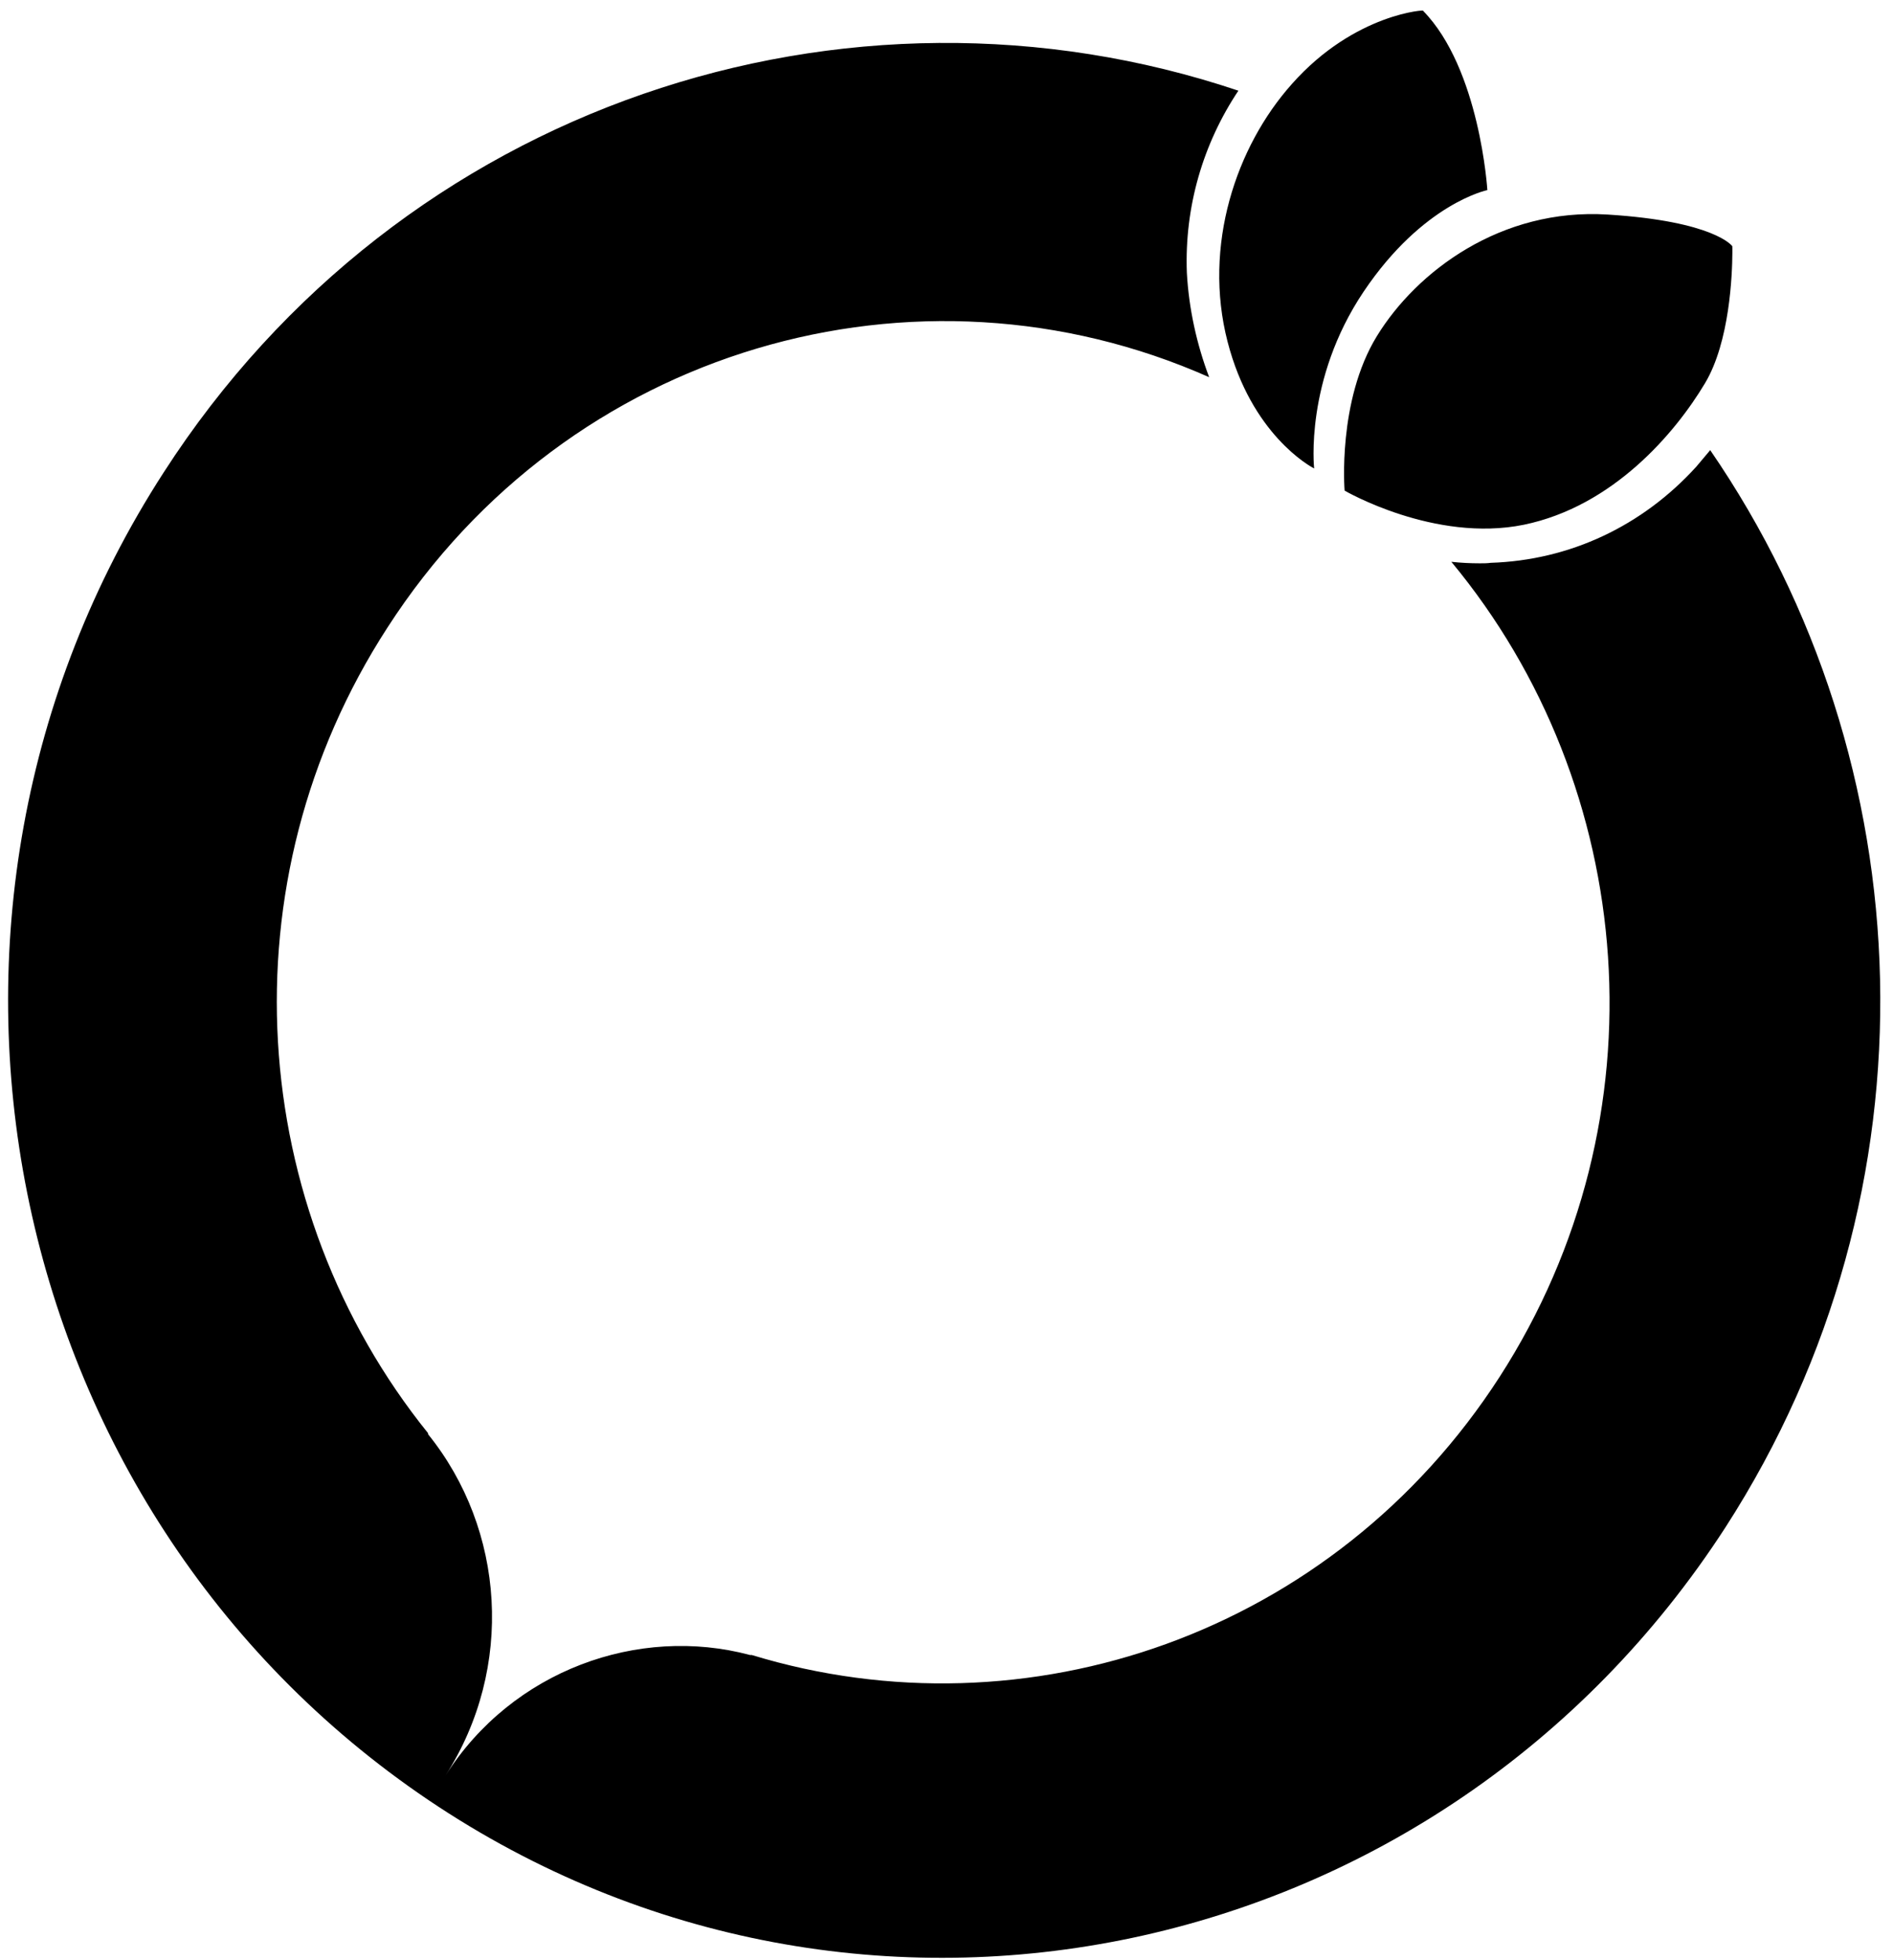 <svg xmlns="http://www.w3.org/2000/svg" xmlns:xlink="http://www.w3.org/1999/xlink" width="144px" height="149px" viewBox="0 0 144 149" version="1.1">
    <title>torob-mask</title>
    <defs>
        <path d="M12.446,35.925 C30.53,7.856 64.439,-3.103 94.203,6.895 C91.509,10.932 90.096,15.738 90.284,20.737 C90.435,23.486 91.038,26.178 91.98,28.677 C69.789,18.834 43.227,26.37 29.475,47.71 C16.911,67.09 18.794,91.891 32.565,108.963 L32.565,109.04 C38.405,116.268 39.158,126.785 33.884,134.994 C38.97,126.977 48.577,123.555 57.054,125.824 L57.186,125.824 C78.096,132.206 101.455,124.228 114.077,104.676 C126.755,85.008 124.607,59.822 110.403,42.712 C111.119,42.789 111.816,42.827 112.57,42.827 C112.833,42.827 113.135,42.827 113.398,42.789 C119.427,42.596 124.946,39.982 129.034,35.483 L130.07,34.253 L130.089,34.214 C146.421,57.958 147.834,90.41 131.257,116.115 C109.593,149.567 65.456,158.988 32.603,136.859 C-0.175,114.75 -9.312,69.57 12.446,35.925 Z M122.298,16.312 C130.455,16.823 131.776,18.718 131.776,18.718 C131.776,18.718 131.779,18.8 131.78,18.95 L131.78,19.226 C131.771,20.849 131.588,25.979 129.699,29.136 C127.434,32.924 122.713,38.493 115.916,39.895 C109.119,41.278 102.284,37.3 102.284,37.3 C102.284,37.3 101.717,30.481 104.738,25.556 C107.759,20.631 114.179,15.801 122.298,16.312 Z M98.273,6.386 C103.092,0.951 108.626,0.721 108.249,0.817 C112.578,5.234 113.143,14.452 113.143,14.452 C113.143,14.452 108.249,15.451 103.732,22.172 C99.214,28.894 99.967,35.615 99.967,35.615 L99.951,35.607 C99.652,35.451 95.198,33.025 93.38,25.975 C91.497,18.677 94.019,11.149 98.273,6.386 Z" id="path-1"/>
    </defs>
    <g id="Page-2" stroke="none" stroke-width="1" fill="none" fill-rule="evenodd">
        <mask id="mask-2" fill="white">
            <use xlink:href="#path-1"/>
        </mask>
        <use id="torob-mask" fill="#000000" fill-rule="nonzero" xlink:href="#path-1"/>
    </g>
</svg>
